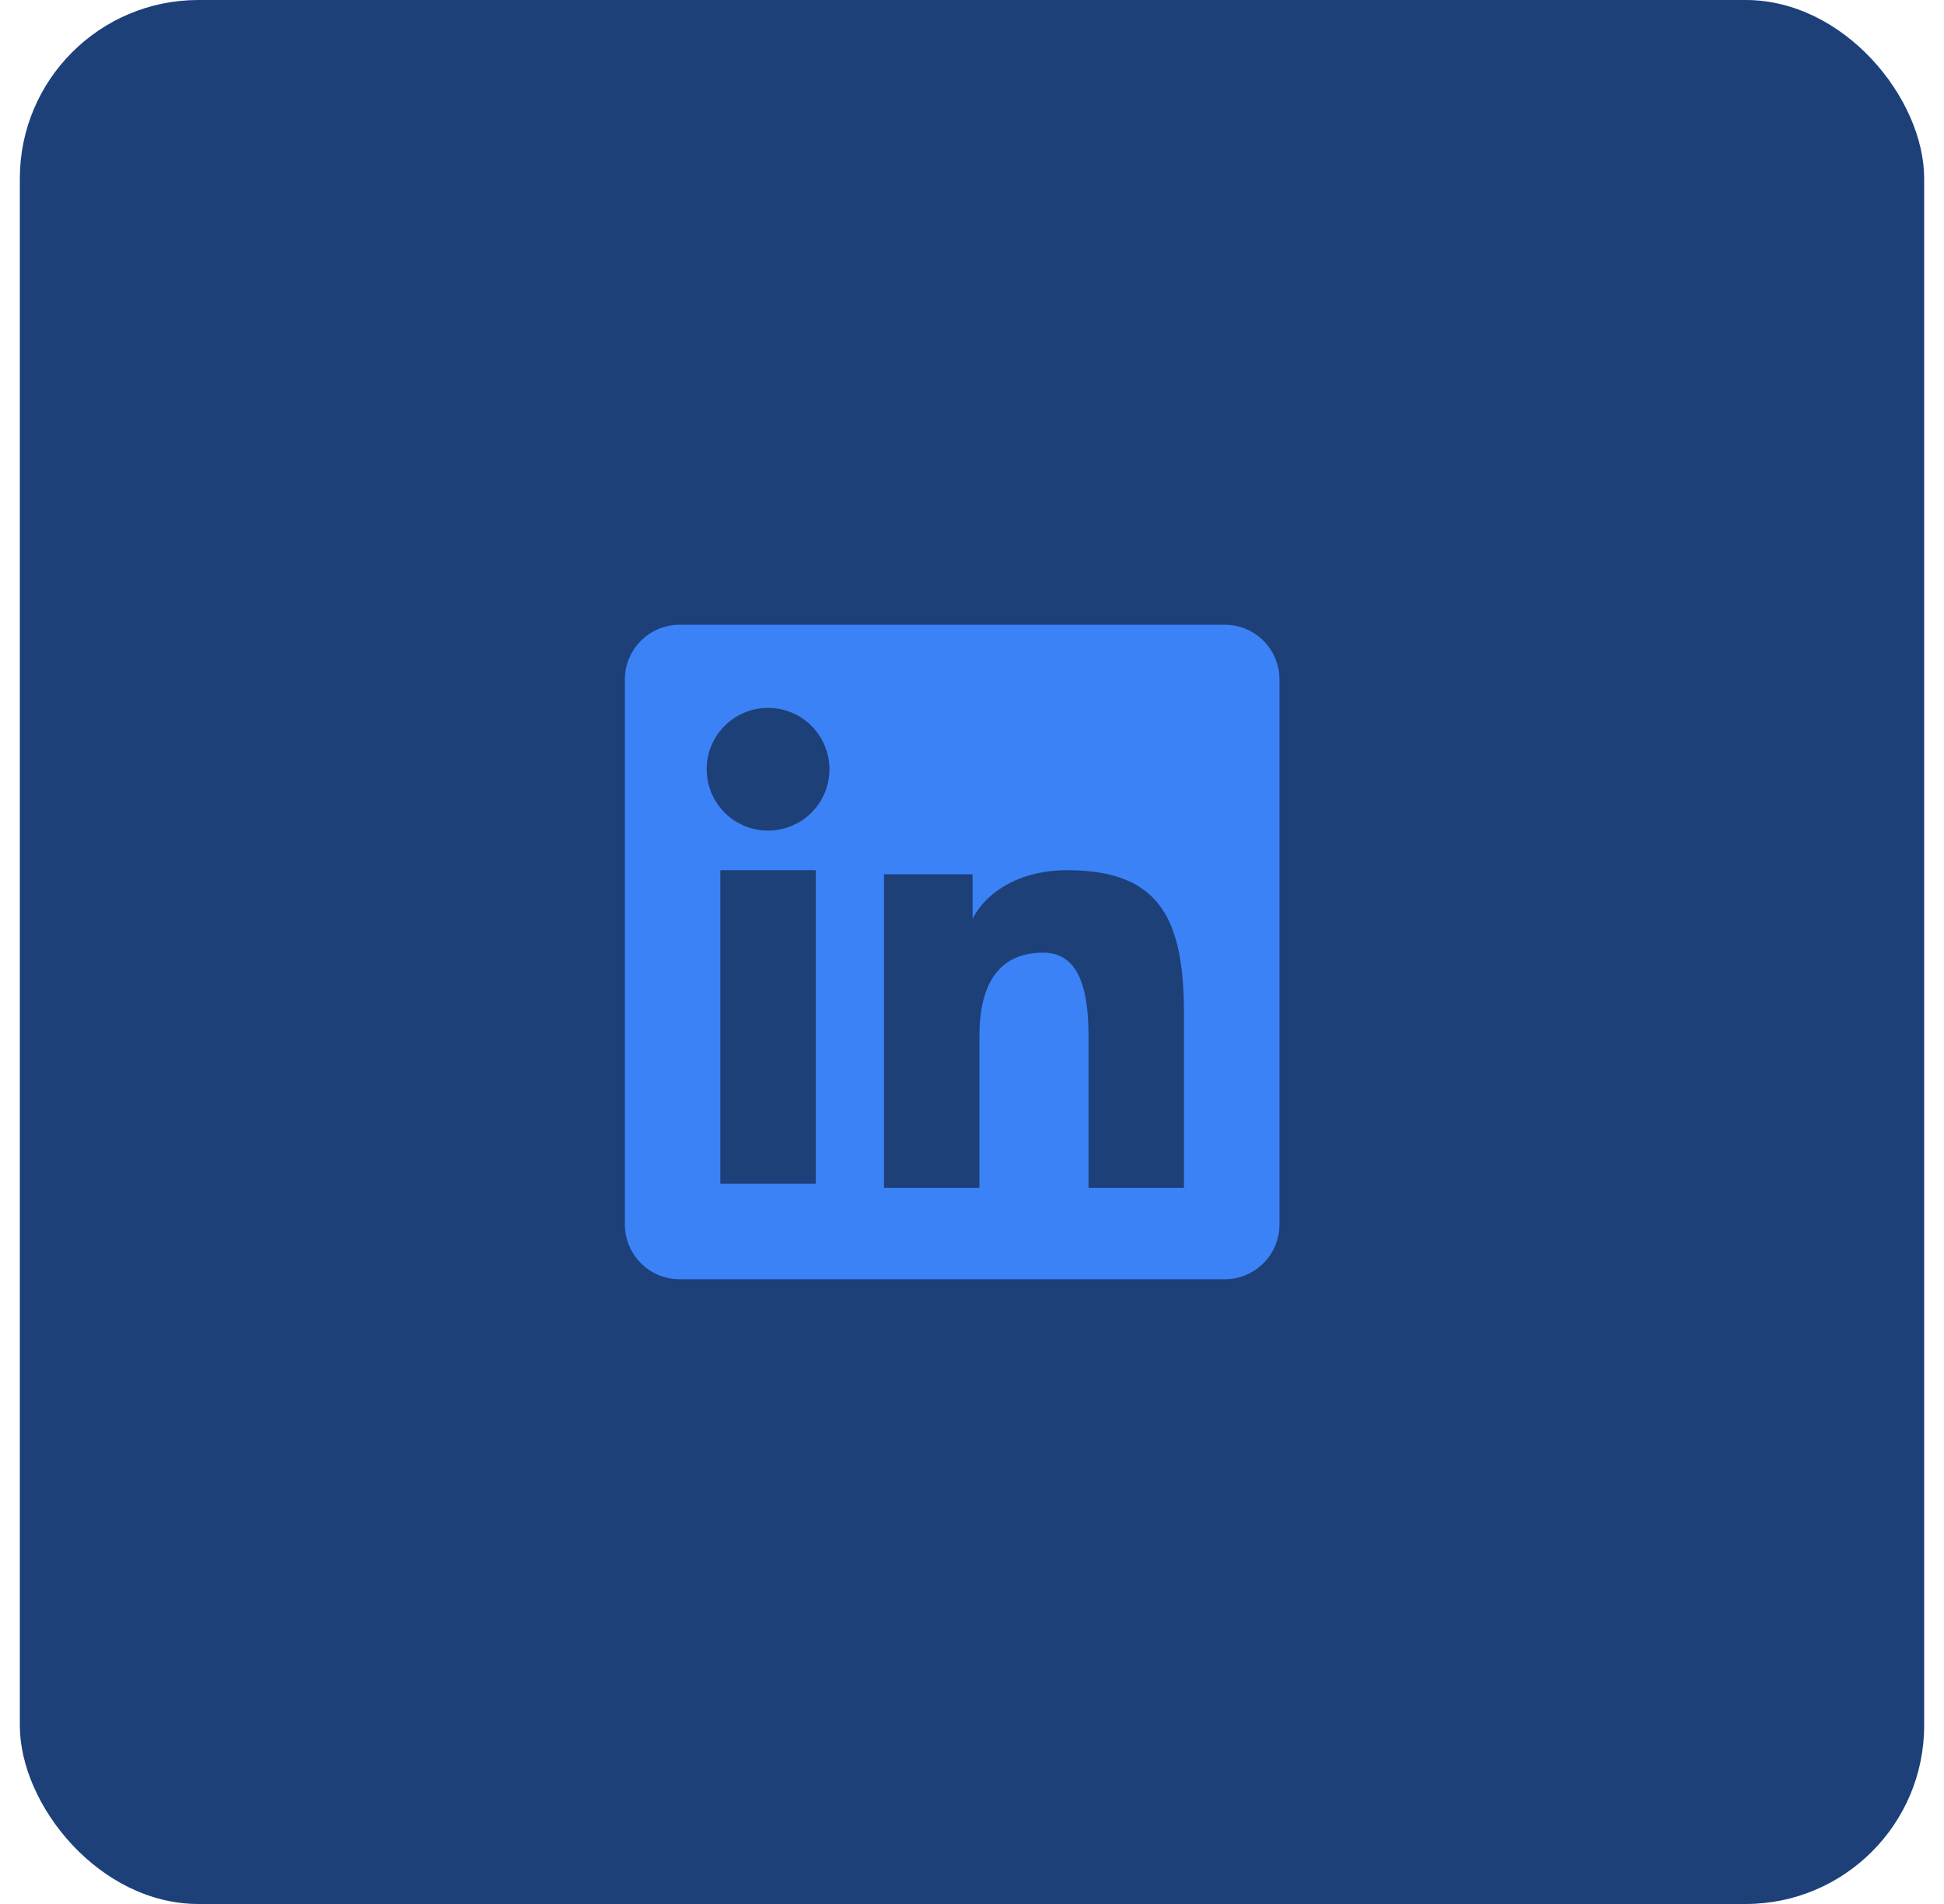 <svg width="49" height="48" viewBox="0 0 49 48" fill="none" xmlns="http://www.w3.org/2000/svg">
<rect x="0.5" width="48" height="48" rx="4.5" fill="#1D4079"/>
<g clip-path="url(#clip0_464_141)">
<path fill-rule="evenodd" clip-rule="evenodd" d="M15.75 17.128C15.75 16.763 15.896 16.413 16.154 16.154C16.413 15.896 16.763 15.75 17.128 15.75H30.87C31.051 15.75 31.231 15.785 31.398 15.854C31.566 15.924 31.718 16.025 31.846 16.153C31.974 16.281 32.076 16.433 32.145 16.601C32.215 16.768 32.25 16.947 32.25 17.128V30.87C32.25 31.236 32.105 31.587 31.846 31.846C31.587 32.104 31.237 32.25 30.871 32.25H17.128C16.763 32.25 16.412 32.104 16.154 31.846C15.896 31.587 15.75 31.236 15.75 30.871V17.128ZM22.281 22.041H24.515V23.163C24.838 22.518 25.663 21.938 26.902 21.938C29.279 21.938 29.843 23.222 29.843 25.579V29.946H27.437V26.116C27.437 24.774 27.115 24.017 26.296 24.017C25.16 24.017 24.687 24.833 24.687 26.116V29.946H22.281V22.041ZM18.156 29.843H20.562V21.938H18.156V29.843ZM20.906 19.359C20.911 19.565 20.874 19.77 20.798 19.962C20.723 20.153 20.61 20.328 20.465 20.475C20.321 20.622 20.149 20.739 19.959 20.819C19.769 20.899 19.565 20.94 19.359 20.94C19.153 20.94 18.949 20.899 18.759 20.819C18.57 20.739 18.397 20.622 18.253 20.475C18.109 20.328 17.996 20.153 17.92 19.962C17.845 19.77 17.808 19.565 17.812 19.359C17.821 18.955 17.988 18.57 18.277 18.287C18.567 18.004 18.955 17.846 19.359 17.846C19.764 17.846 20.152 18.004 20.441 18.287C20.73 18.57 20.897 18.955 20.906 19.359Z" fill="#3B82F6"/>
</g>
<defs>
<clipPath id="clip0_464_141">
<rect width="18" height="18" fill="white" transform="translate(15 15)"/>
</clipPath>
</defs>
</svg>
